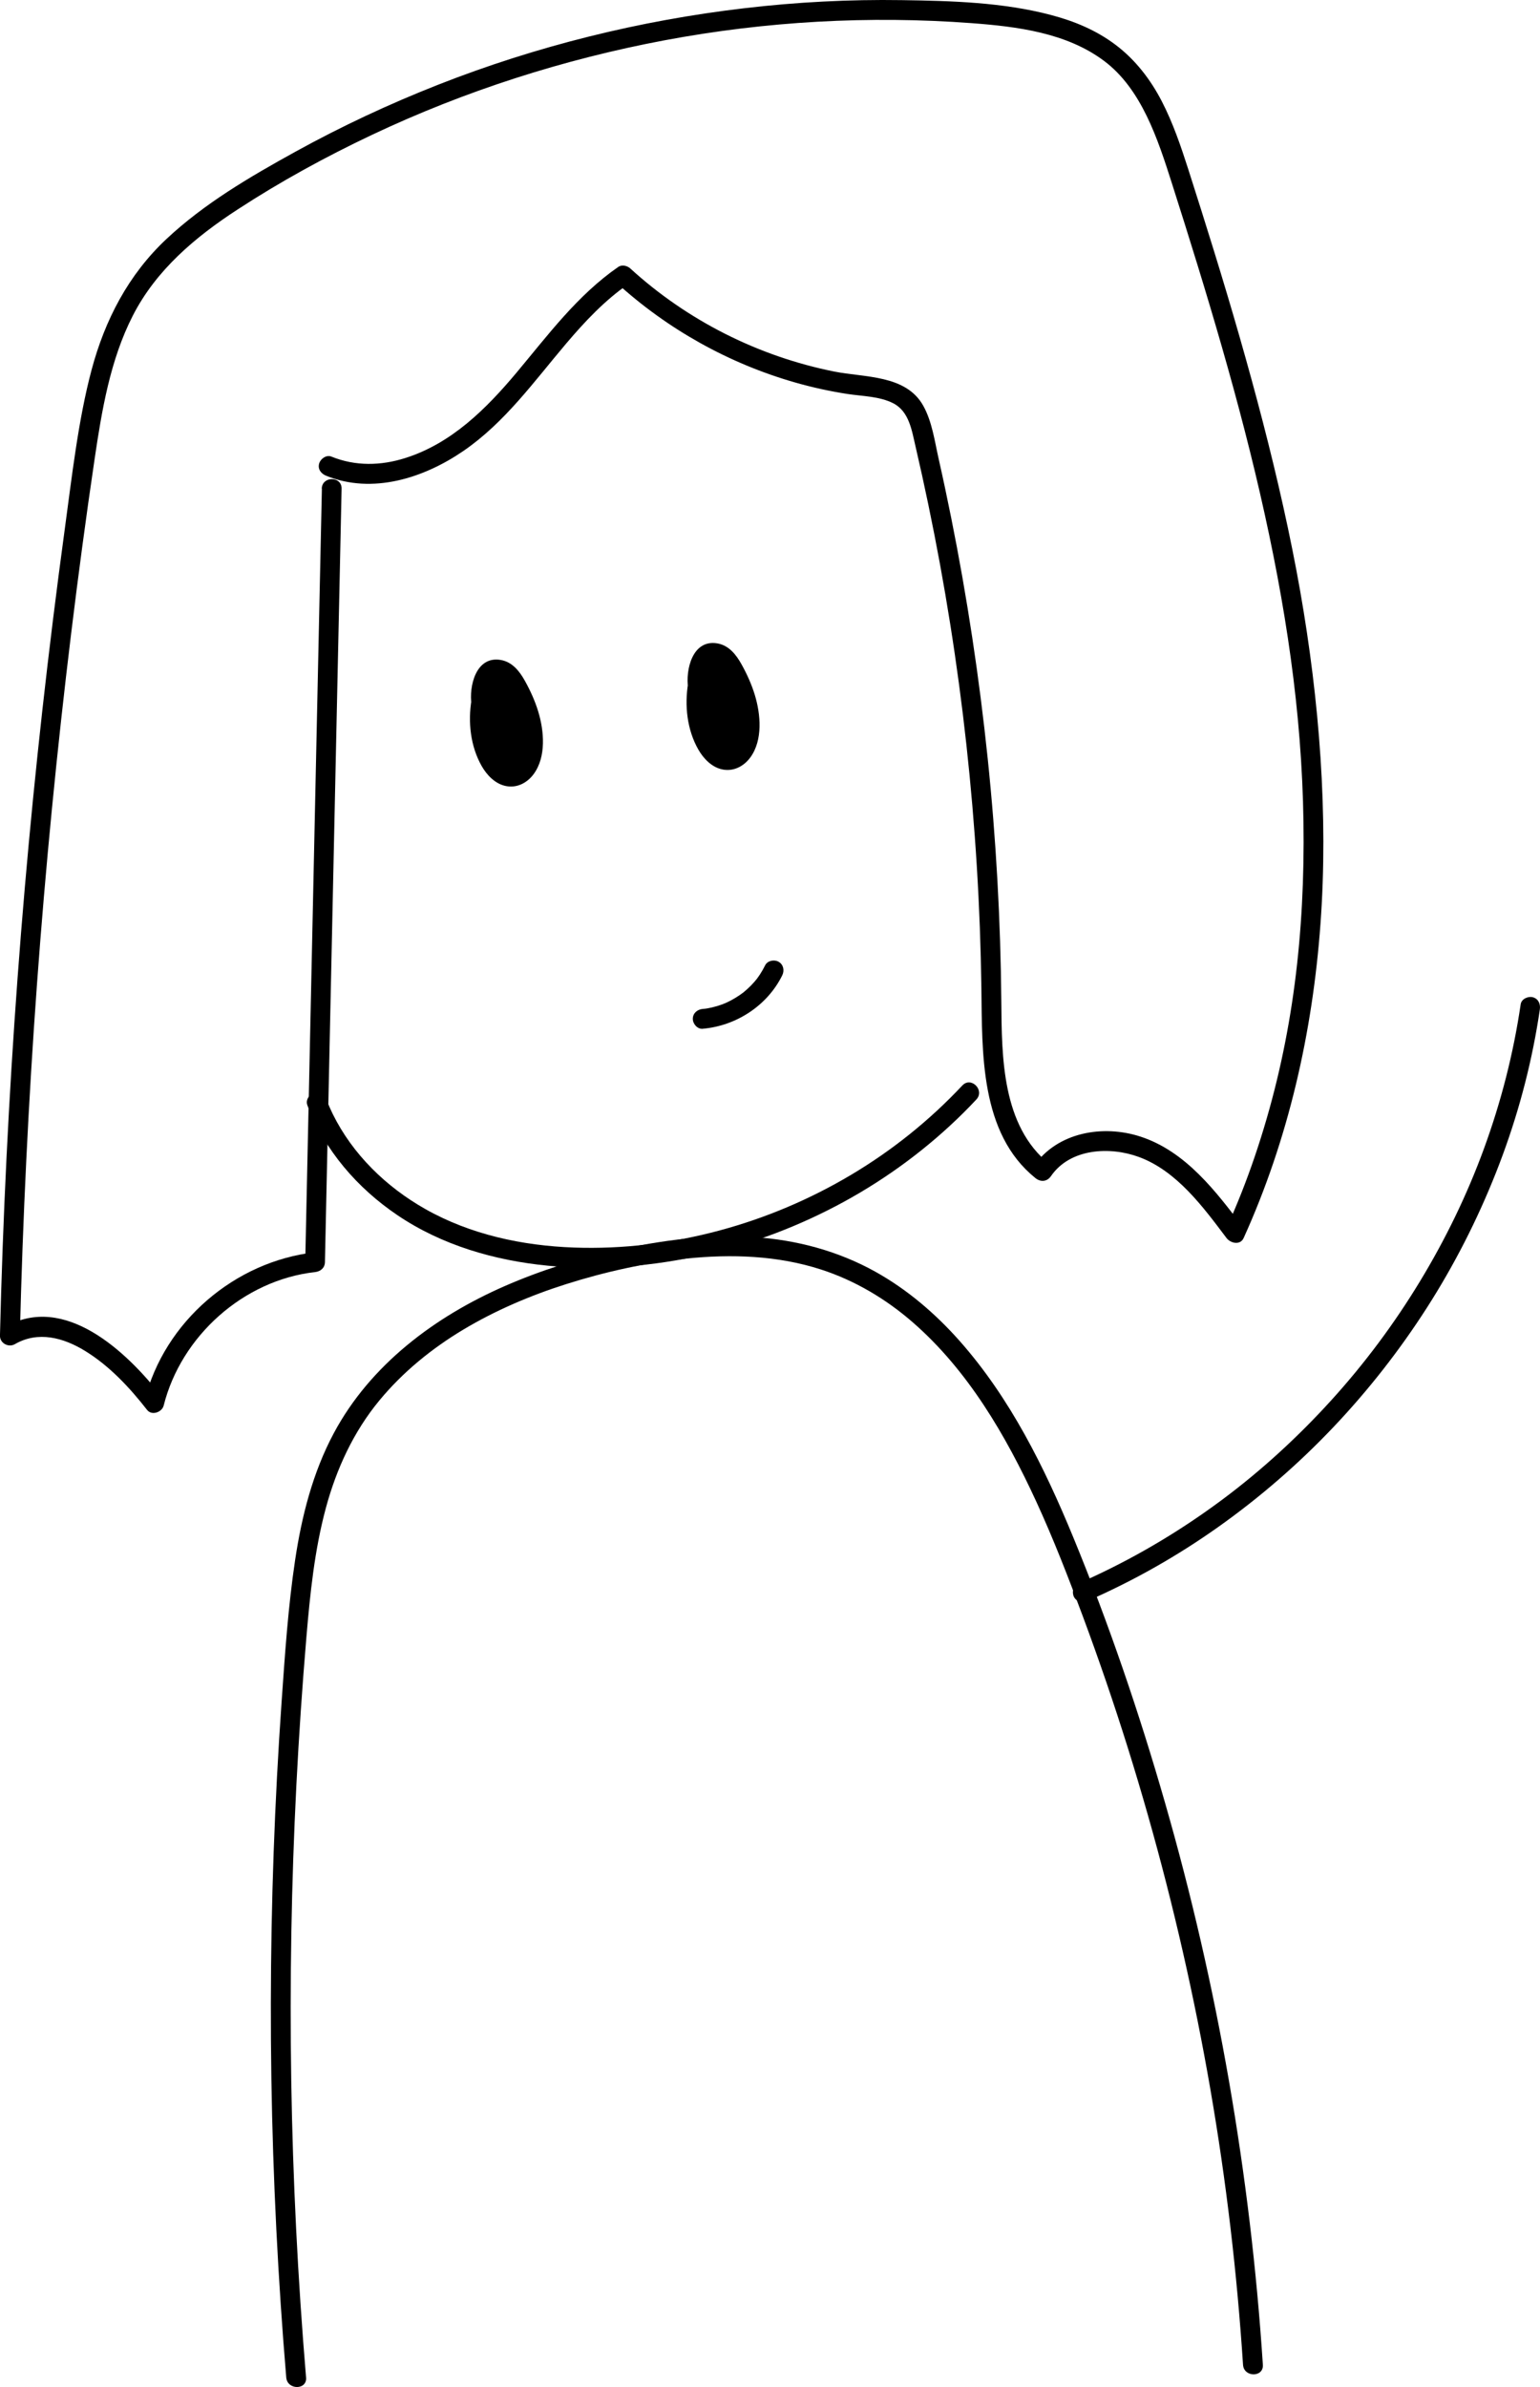 <?xml version="1.0" encoding="UTF-8"?><svg id="Calque_2" xmlns="http://www.w3.org/2000/svg" viewBox="0 0 465.84 721.68"><g id="Calque_1-2"><path d="m92.58,718.8c-2.5-29.86-4-59.8-4.48-89.75-.48-29.85.04-59.71,1.56-89.52.76-14.85,1.77-29.69,3.02-44.5,1.12-13.17,2.45-26.39,5.91-39.18,3.19-11.79,8.35-22.98,16.16-32.43,7.12-8.62,15.86-15.72,25.43-21.45s20.21-10.29,31.01-13.71c11.83-3.75,24.12-6.48,36.47-7.75,13.63-1.4,27.57-.93,40.69,3.31,10.24,3.31,19.65,8.91,27.76,15.97,16.72,14.55,28.16,34.24,37.34,54.16,5.21,11.32,9.72,22.96,14.07,34.64,4.9,13.18,9.46,26.49,13.66,39.91,8.46,27.04,15.49,54.53,21.06,82.32s9.6,55.54,12.16,83.6c.62,6.84,1.16,13.7,1.61,20.55.25,3.83,6.25,3.86,6,0-1.88-28.75-5.31-57.41-10.25-85.8s-11.38-56.4-19.32-84.04c-7.82-27.23-16.99-54.14-27.78-80.34-8.71-21.13-19.08-42.08-34.33-59.32-7.3-8.25-15.82-15.56-25.46-20.94-11.32-6.31-23.89-9.67-36.79-10.51-14.02-.92-28.15.98-41.82,4-11.51,2.54-22.78,6.09-33.58,10.81-21.13,9.23-40.65,23.8-51.7,44.46-6.37,11.9-9.72,25.11-11.71,38.39-2.12,14.15-3.08,28.49-4.08,42.75-2.13,30.33-3.21,60.74-3.26,91.15-.05,30.41.95,60.82,2.99,91.16.49,7.36,1.05,14.72,1.67,22.07.32,3.82,6.32,3.85,6,0h0Z"/><path d="m97.37,147.76l-1.97,91.36c-.65,30.31-1.31,60.63-1.96,90.94-.37,17.18-.74,34.36-1.11,51.55l3-3c-24.28,2.73-45.6,20.96-51.57,44.77l5.01-1.32c-10.37-13.29-29.25-31.26-47.28-20.83l4.51,2.59c.88-35.43,2.6-70.85,5.18-106.2s6.05-70.91,10.36-106.24c2.14-17.5,4.47-34.97,7.05-52.41,2.19-14.8,4.7-30.06,11.57-43.51,7.07-13.83,18.85-23.75,31.67-32.1,12.99-8.47,26.65-15.95,40.67-22.58,28.11-13.29,57.99-22.86,88.55-28.6,30.55-5.73,61.87-7.5,92.87-5.18,13.74,1.03,28.64,2.89,40.01,11.38s16.29,23.65,20.56,37.04c10.51,32.97,20.61,66.14,28.06,99.96s11.84,65.91,11.78,99.39-4.42,64.42-14.79,94.93c-2.49,7.33-5.33,14.54-8.53,21.59h5.18c-8.3-11.02-17.5-23.17-31.17-27.64-11.35-3.72-25.2-1.37-32.29,8.9l4.71-.61c-14.39-11.56-14.4-32.29-14.55-49.14-.22-24.54-1.58-49.07-4.12-73.48-2.54-24.4-6.21-48.69-11.04-72.75-1.21-6.02-2.48-12.02-3.83-18-1.18-5.25-1.96-11.12-4.62-15.89-5.25-9.42-17.72-8.51-26.9-10.34-22.93-4.58-44.45-15.4-61.72-31.17-.92-.84-2.52-1.24-3.64-.47-12.33,8.53-21.22,20.55-30.74,31.92-9.17,10.95-19.66,21.41-33.62,25.84-7.44,2.37-15.14,2.54-22.43-.42-1.51-.61-3.28.67-3.69,2.1-.49,1.71.6,3.08,2.1,3.69,14.03,5.7,29.55.71,41.49-7.46,12.6-8.63,21.44-21.08,31.2-32.58,5.6-6.59,11.58-12.96,18.72-17.9l-3.64-.47c15.46,14.11,34.11,24.53,54.25,30.26,5.12,1.46,10.33,2.6,15.6,3.42,4.54.7,9.78.69,13.95,2.83,4.82,2.48,5.61,8.27,6.73,13.05,1.36,5.84,2.65,11.7,3.87,17.57,10.01,48.06,15.38,97.07,16.05,146.16.27,19.54-.49,43.93,16.35,57.47,1.58,1.27,3.53,1.11,4.71-.61,5.78-8.38,17.78-9.01,26.57-5.78,11.46,4.21,19.46,15.14,26.52,24.51,1.2,1.59,4.15,2.28,5.18,0,13.59-29.96,20.87-62.31,23.25-95.06s-.32-67.41-6.15-100.56-15.58-68.82-25.98-102.51c-2.56-8.3-5.18-16.59-7.83-24.87-2.26-7.04-4.65-14.1-8.05-20.68s-7.98-12.54-13.94-17.04-12.58-7.2-19.55-9.04C303.39.68,287.75.26,272.79.04c-15.92-.24-31.85.59-47.67,2.45-31.67,3.72-62.83,11.44-92.52,23.1-14.83,5.83-29.3,12.59-43.26,20.29s-27.55,15.67-38.99,26.38c-11.52,10.79-18.62,24.47-22.66,39.61s-5.96,32.41-8.17,48.63c-4.89,35.94-8.92,71.99-12.04,108.12-3.12,36.14-5.35,72.36-6.68,108.61-.32,8.86-.6,17.71-.81,26.57-.06,2.3,2.58,3.71,4.51,2.59,7.02-4.06,14.7-1.97,21.23,2.04,7.38,4.53,13.48,11.07,18.77,17.85,1.42,1.81,4.51.68,5.01-1.32,5.27-21.01,24.15-37.93,45.78-40.36,1.64-.18,2.96-1.23,3-3,.66-30.45,1.32-60.91,1.97-91.36.65-30.31,1.31-60.63,1.96-90.94.37-17.18.74-34.36,1.11-51.55.08-3.86-5.92-3.86-6,0h0Z"/><path d="m92.95,334.09c5.3,13.73,15.12,25.09,27.25,33.29,13.48,9.12,29.48,13.73,45.56,15.29,15.74,1.53,31.82.17,47.23-3.31,14.71-3.32,28.98-8.76,42.22-15.98,13.23-7.21,25.5-16.3,36.2-26.91,1.33-1.32,2.64-2.67,3.93-4.05,2.64-2.81-1.59-7.07-4.24-4.24-9.9,10.55-21.24,19.64-33.67,27.03-12.43,7.39-25.82,13.06-39.78,16.81-14.32,3.85-29.19,5.69-44.02,5.16-15.58-.55-31.35-3.92-45.01-11.66-11.8-6.68-21.92-16.48-27.96-28.7-.71-1.45-1.34-2.87-1.91-4.34s-2.02-2.56-3.69-2.1c-1.44.4-2.68,2.17-2.1,3.69h0Z"/><g><path d="m145.53,212.34c-.97,5.58-.2,11.46,2.18,16.6,1.44,3.11,4.21,6.31,7.6,5.81,3.05-.45,4.86-3.72,5.46-6.74,1.42-7.08-1.09-14.39-4.61-20.69-.83-1.48-1.75-2.97-3.12-3.96s-3.32-1.36-4.77-.49c-2.27,1.37-3.17,6.85-2.73,9.47"/><path d="m142.64,211.55c-1.12,6.72-.35,14.08,3.08,20.08,1.53,2.67,3.94,5.23,7.04,5.96,3.45.82,6.67-.82,8.69-3.58,3.83-5.24,3.14-13.06,1.35-18.92-.98-3.22-2.4-6.34-4.04-9.28s-3.83-5.68-7.28-6.28c-7.52-1.29-9.69,7.94-8.84,13.61.24,1.6,2.26,2.49,3.69,2.1,1.72-.47,2.34-2.08,2.1-3.69.12.8,0-.37,0-.58,0-.39.01-.78.04-1.17.06-.79.16-1.41.47-2.48.27-.93.23-.8.75-1.72.27-.49.08-.12,0,0,.06-.07.24-.28.34-.33-.62.31.07.1.3.13,1.46.14,2.67,2.38,3.47,3.83,1.16,2.12,2.19,4.31,2.95,6.61,1.37,4.11,2.24,9.4.59,13.34-.4.95-.79,1.6-1.5,2.19.33-.27-.73.42-.34.25-.51.22-.65.26-1.24.18.41.05-.71-.28-.47-.17-.26-.12-.75-.45-.87-.54-.8-.65-1.39-1.45-1.9-2.32-2.67-4.53-3.42-10.49-2.57-15.62.27-1.6-.42-3.23-2.1-3.69-1.44-.39-3.42.49-3.69,2.1h0Z"/></g><g><path d="m211.06,207.33c-.97,5.58-.2,11.46,2.18,16.6,1.44,3.11,4.21,6.31,7.6,5.81,3.05-.45,4.86-3.72,5.46-6.74,1.42-7.08-1.09-14.39-4.61-20.69-.83-1.48-1.75-2.97-3.12-3.96s-3.32-1.36-4.77-.49c-2.27,1.37-3.17,6.85-2.73,9.47"/><path d="m208.16,206.54c-1.12,6.72-.35,14.08,3.08,20.08,1.53,2.67,3.94,5.23,7.04,5.96,3.45.82,6.67-.82,8.69-3.58,3.83-5.24,3.14-13.06,1.35-18.92-.98-3.22-2.4-6.34-4.04-9.28s-3.83-5.68-7.28-6.28c-7.52-1.29-9.69,7.94-8.84,13.61.24,1.6,2.26,2.49,3.69,2.1,1.72-.47,2.34-2.08,2.1-3.69.12.8,0-.37,0-.58,0-.39.01-.78.04-1.17.06-.79.16-1.41.47-2.48.27-.93.23-.8.75-1.72.27-.49.08-.12,0,0,.06-.07.24-.28.34-.33-.62.31.07.1.3.13,1.46.14,2.67,2.38,3.47,3.83,1.16,2.12,2.19,4.31,2.95,6.61,1.37,4.11,2.24,9.4.59,13.34-.4.95-.79,1.6-1.5,2.19.33-.27-.73.42-.34.25-.51.22-.65.26-1.24.18.41.05-.71-.28-.47-.17-.26-.12-.75-.45-.87-.54-.8-.65-1.39-1.45-1.9-2.32-2.67-4.53-3.42-10.49-2.57-15.62.27-1.6-.42-3.23-2.1-3.69-1.44-.39-3.42.49-3.69,2.1h0Z"/></g><path d="m212.58,311.03c10.11-.88,19.51-6.97,24.04-16.14.72-1.45.39-3.25-1.08-4.1-1.32-.77-3.38-.38-4.1,1.08-.47.94-.98,1.86-1.56,2.74-.26.39-.71,1.04-.86,1.24-.08.11-.62.76-.86,1.04-.69.79-1.44,1.54-2.22,2.24-.93.84-1.28,1.11-2.25,1.77-1.68,1.15-3.63,2.17-5.16,2.74-1.04.38-2.09.7-3.17.95-.51.12-1.03.22-1.55.31-.15.02-.71.1-.3.05-.31.04-.63.07-.94.09-1.61.14-3,1.28-3,3,0,1.51,1.38,3.14,3,3h0Z"/><path d="m329.04,483.99c13.9-6.07,27.15-13.59,39.53-22.37,12.53-8.89,24.19-18.99,34.77-30.14s20.03-23.23,28.29-36.11c8.26-12.89,15.24-26.58,20.88-40.81s9.8-28.87,12.4-43.87c.32-1.82.61-3.65.88-5.49.24-1.6-.4-3.22-2.1-3.69-1.41-.39-3.45.48-3.69,2.1-2.19,14.89-5.94,29.53-11.11,43.66-5.1,13.96-11.65,27.43-19.41,40.21s-16.68,24.75-26.74,35.83c-10.01,11.03-21.14,21.25-33.02,30.09-12.06,8.98-25.02,16.77-38.65,23.13-1.68.78-3.37,1.54-5.06,2.28-1.49.65-1.83,2.82-1.08,4.1.9,1.53,2.61,1.73,4.1,1.08h0Z"/></g></svg>